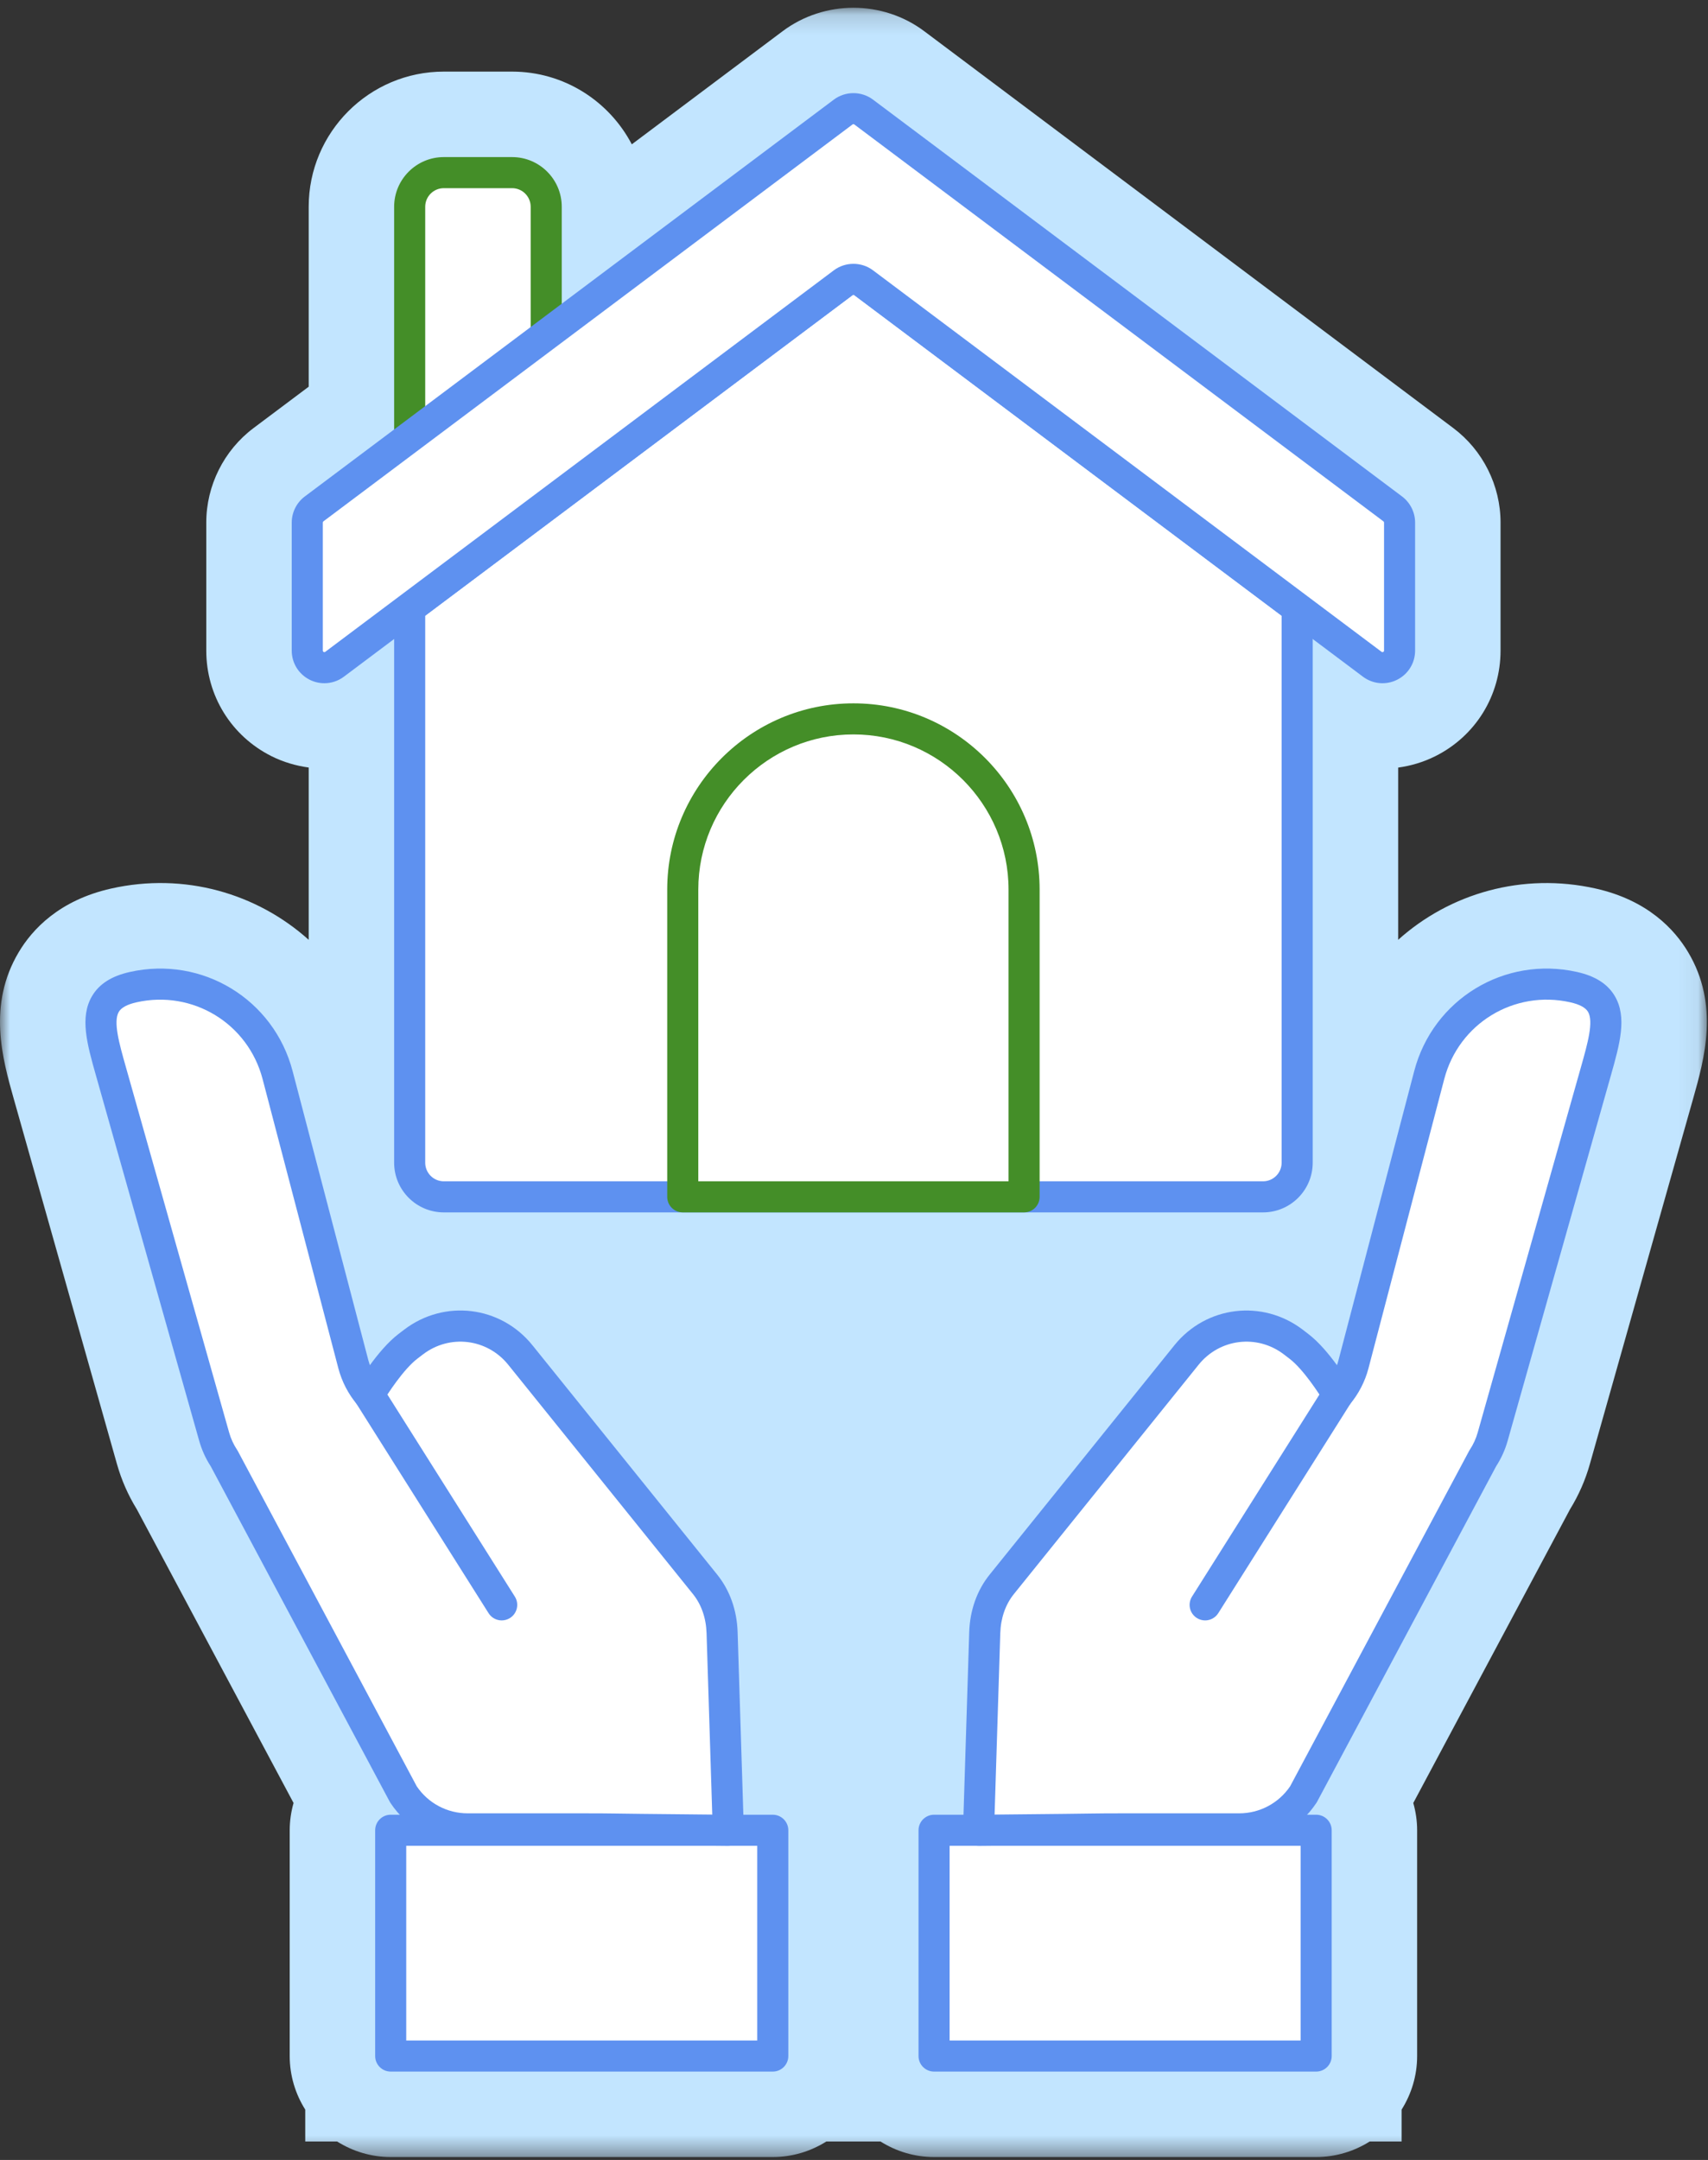 <?xml version="1.0" encoding="UTF-8"?>
<svg width="87px" height="110px" viewBox="0 0 87 110" version="1.1" xmlns="http://www.w3.org/2000/svg" xmlns:xlink="http://www.w3.org/1999/xlink">
    <rect x="0" y="0" width="87" height="110" fill="#333333" stroke="none"/>
    <!-- Generator: Sketch 55.2 (78181) - https://sketchapp.com -->
    <title>Group 26</title>
    <desc>Created with Sketch.</desc>
    <defs>
        <polygon id="path-1" points="9.38481353e-05 0.147 86.941 0.147 86.941 109.604 9.38481353e-05 109.604"></polygon>
        <polygon id="path-3" points="0 109.853 86.941 109.853 86.941 0.396 0 0.396"></polygon>
    </defs>
    <g id="New-Design" stroke="none" stroke-width="1" fill="none" fill-rule="evenodd">
        <g id="Solutions" transform="translate(-298, -3240)">
            <g id="Group-26" transform="translate(298, 3240)">
                <g id="Group-3" transform="translate(0, 0.248)">
                    <mask id="mask-2" fill="white">
                        <use xlink:href="#path-1"></use>
                    </mask>
                    <g id="Clip-2"></g>
                    <path d="M85.987,48.242 C85.302,47.092 83.929,45.598 81.282,45.004 C77.552,44.168 73.853,45.247 71.218,47.614 L71.218,38.843 C71.864,38.755 72.504,38.566 73.112,38.262 C75.161,37.236 76.433,35.176 76.433,32.885 L76.433,26.365 C76.433,24.483 75.535,22.685 74.028,21.554 L47.079,1.342 C44.955,-0.251 41.988,-0.251 39.863,1.342 L32.182,7.102 C31.031,4.905 28.732,3.399 26.084,3.399 L22.606,3.399 C18.811,3.399 15.724,6.487 15.724,10.282 L15.724,19.446 L12.911,21.555 C11.406,22.685 10.507,24.483 10.507,26.365 L10.507,32.885 C10.507,35.176 11.78,37.236 13.834,38.265 C14.426,38.56 15.069,38.751 15.724,38.84 L15.724,47.614 C13.087,45.247 9.388,44.166 5.659,45.004 C3.012,45.598 1.639,47.092 0.955,48.242 C-0.649,50.933 0.129,53.686 0.697,55.698 L5.959,74.318 C6.188,75.126 6.526,75.897 6.966,76.61 L14.953,91.573 C14.828,92.015 14.757,92.48 14.757,92.962 L14.757,104.461 C14.757,105.463 15.05,106.397 15.548,107.189 L15.548,108.813 L17.172,108.813 C17.964,109.311 18.898,109.604 19.901,109.604 L39.362,109.604 C40.365,109.604 41.299,109.311 42.091,108.813 L43.226,108.813 L43.715,108.813 L44.85,108.813 C45.642,109.311 46.576,109.604 47.579,109.604 L67.04,109.604 C68.043,109.604 68.977,109.311 69.769,108.813 L71.393,108.813 L71.393,107.189 C71.891,106.397 72.184,105.463 72.184,104.461 L72.184,92.962 C72.184,92.48 72.113,92.015 71.988,91.573 L79.975,76.611 C80.415,75.897 80.753,75.127 80.981,74.318 L86.245,55.695 C86.813,53.686 87.591,50.934 85.987,48.242" id="Fill-1" fill="#C2E5FF" mask="url(#mask-2)"></path>
                </g>
                <polygon id="Fill-4" fill="#FFFFFF" points="39.363 104.709 19.901 104.709 19.901 93.21 22.307 93.21 39.363 93.21"></polygon>
                <mask id="mask-4" fill="white">
                    <use xlink:href="#path-3"></use>
                </mask>
                <g id="Clip-7"></g>
                <path d="M20.692,103.918 L38.571,103.918 L38.571,94.002 L20.692,94.002 L20.692,103.918 Z M39.362,105.5 L19.901,105.5 C19.464,105.5 19.11,105.146 19.11,104.709 L19.11,93.21 C19.11,92.774 19.464,92.419 19.901,92.419 L39.362,92.419 C39.799,92.419 40.154,92.774 40.154,93.21 L40.154,104.709 C40.154,105.146 39.799,105.5 39.362,105.5 L39.362,105.5 Z" id="Fill-6" fill="#5E91F0" mask="url(#mask-4)"></path>
                <path d="M35.913,80.683 L26.503,69.005 C25.167,67.347 22.754,67.056 21.063,68.348 L20.778,68.565 C19.8,69.313 18.8,71.023 18.8,71.023 C18.422,70.576 18.148,70.05 18,69.483 L14.141,54.75 C13.295,51.52 10.043,49.54 6.785,50.271 C4.587,50.765 5.034,52.38 5.647,54.547 L10.91,73.168 C11.02,73.558 11.19,73.929 11.413,74.267 L20.548,91.38 C21.275,92.478 22.504,93.139 23.821,93.139 L29.046,93.139 C32.236,93.139 29.046,93.139 37.097,93.21 L36.781,83.146 C36.753,82.25 36.475,81.381 35.913,80.683" id="Fill-8" fill="#FFFFFF" mask="url(#mask-4)"></path>
                <path d="M21.228,90.973 C21.812,91.835 22.778,92.348 23.821,92.348 L29.045,92.348 C30.649,92.348 30.649,92.348 31.26,92.357 C31.823,92.365 32.91,92.381 36.28,92.412 L35.99,83.171 C35.966,82.402 35.726,81.713 35.296,81.18 L25.886,69.501 C24.812,68.168 22.904,67.937 21.543,68.977 L21.259,69.194 C20.561,69.727 19.74,70.984 19.483,71.423 C19.353,71.645 19.124,71.79 18.868,71.811 C18.612,71.835 18.361,71.73 18.196,71.534 C17.743,70.999 17.411,70.359 17.234,69.682 L13.375,54.951 C12.633,52.118 9.813,50.405 6.958,51.044 C6.486,51.149 6.182,51.313 6.053,51.528 C5.756,52.026 6.073,53.146 6.409,54.332 L11.671,72.953 C11.759,73.264 11.894,73.56 12.073,73.83 C12.087,73.851 12.1,73.872 12.112,73.894 L21.228,90.973 Z M37.097,94.002 L37.09,94.002 C33.061,93.966 31.845,93.948 31.236,93.939 C30.632,93.931 30.632,93.931 29.045,93.931 L23.821,93.931 C22.234,93.931 20.764,93.14 19.888,91.817 C19.874,91.796 19.862,91.775 19.85,91.753 L10.732,74.671 C10.473,74.273 10.277,73.839 10.148,73.383 L4.885,54.763 C4.436,53.174 4.048,51.801 4.694,50.719 C5.059,50.106 5.686,49.707 6.612,49.5 C10.3,48.672 13.947,50.889 14.905,54.549 L18.765,69.282 C18.787,69.365 18.812,69.446 18.84,69.526 C19.239,68.978 19.759,68.348 20.298,67.936 L20.583,67.719 C22.63,66.154 25.501,66.501 27.119,68.508 L36.529,80.187 C37.176,80.99 37.537,82.005 37.572,83.121 L37.888,93.186 C37.895,93.401 37.814,93.61 37.663,93.764 C37.514,93.916 37.31,94.002 37.097,94.002 L37.097,94.002 Z" id="Fill-9" fill="#5E91F0" mask="url(#mask-4)"></path>
                <path d="M18.8,71.023 L25.555,81.732" id="Fill-10" fill="#FFFFFF" mask="url(#mask-4)"></path>
                <path d="M25.555,82.523 C25.293,82.523 25.036,82.393 24.886,82.154 L18.13,71.446 C17.897,71.076 18.008,70.587 18.377,70.354 C18.749,70.121 19.237,70.232 19.469,70.601 L26.224,81.31 C26.457,81.679 26.346,82.168 25.977,82.401 C25.845,82.484 25.699,82.523 25.555,82.523" id="Fill-11" fill="#5E91F0" mask="url(#mask-4)"></path>
                <polygon id="Fill-12" fill="#FFFFFF" mask="url(#mask-4)" points="47.578 104.709 67.041 104.709 67.041 93.21 64.634 93.21 47.578 93.21"></polygon>
                <path d="M48.37,103.918 L66.249,103.918 L66.249,94.002 L48.37,94.002 L48.37,103.918 Z M67.04,105.5 L47.579,105.5 C47.141,105.5 46.787,105.146 46.787,104.709 L46.787,93.21 C46.787,92.774 47.141,92.419 47.579,92.419 L67.04,92.419 C67.477,92.419 67.832,92.774 67.832,93.21 L67.832,104.709 C67.832,105.146 67.477,105.5 67.04,105.5 L67.04,105.5 Z" id="Fill-13" fill="#5E91F0" mask="url(#mask-4)"></path>
                <path d="M51.028,80.683 L60.439,69.005 C61.774,67.347 64.187,67.056 65.878,68.348 L66.163,68.565 C67.141,69.313 68.141,71.023 68.141,71.023 C68.52,70.576 68.793,70.05 68.941,69.483 L72.8,54.75 C73.646,51.52 76.899,49.54 80.157,50.271 C82.354,50.765 81.907,52.38 81.294,54.547 L76.032,73.168 C75.922,73.558 75.751,73.929 75.528,74.267 L66.393,91.38 C65.666,92.478 64.437,93.139 63.12,93.139 L57.895,93.139 C54.705,93.139 57.895,93.139 49.844,93.21 L50.16,83.146 C50.188,82.25 50.466,81.381 51.028,80.683" id="Fill-14" fill="#FFFFFF" mask="url(#mask-4)"></path>
                <path d="M51.645,81.18 C51.215,81.713 50.975,82.402 50.951,83.171 L50.661,92.412 C54.031,92.381 55.117,92.365 55.681,92.357 C56.292,92.348 56.292,92.348 57.896,92.348 L63.12,92.348 C64.163,92.348 65.13,91.834 65.714,90.973 L74.83,73.894 C74.842,73.872 74.854,73.851 74.868,73.83 C75.047,73.56 75.182,73.265 75.27,72.953 L80.532,54.332 C80.867,53.146 81.184,52.027 80.888,51.528 C80.759,51.313 80.455,51.149 79.983,51.044 C77.126,50.403 74.307,52.119 73.566,54.951 L69.706,69.683 C69.53,70.359 69.198,70.999 68.746,71.534 C68.58,71.73 68.332,71.834 68.073,71.811 C67.817,71.79 67.588,71.645 67.459,71.423 C67.201,70.984 66.38,69.727 65.682,69.194 L65.397,68.976 C64.037,67.937 62.129,68.168 61.055,69.501 L51.645,81.18 Z M49.844,94.002 C49.631,94.002 49.427,93.916 49.278,93.764 C49.128,93.61 49.047,93.401 49.053,93.186 L49.369,83.121 C49.404,82.005 49.765,80.99 50.412,80.187 L59.822,68.508 C61.439,66.502 64.311,66.156 66.359,67.719 L66.643,67.937 C67.182,68.348 67.703,68.978 68.101,69.526 C68.129,69.446 68.154,69.365 68.175,69.283 L72.035,54.549 C72.993,50.889 76.636,48.671 80.33,49.5 C81.255,49.707 81.882,50.106 82.248,50.719 C82.893,51.802 82.504,53.174 82.055,54.763 L76.793,73.383 C76.664,73.84 76.467,74.273 76.209,74.671 L67.091,91.753 C67.08,91.775 67.067,91.796 67.053,91.817 C66.177,93.14 64.707,93.931 63.12,93.931 L57.896,93.931 L57.858,93.931 C56.308,93.931 56.303,93.931 55.704,93.939 C55.096,93.948 53.88,93.966 49.851,94.002 L49.844,94.002 Z" id="Fill-15" fill="#5E91F0" mask="url(#mask-4)"></path>
                <path d="M68.141,71.023 L61.387,81.732" id="Fill-16" fill="#FFFFFF" mask="url(#mask-4)"></path>
                <path d="M61.385,82.523 C61.241,82.523 61.095,82.484 60.964,82.401 C60.594,82.168 60.484,81.679 60.717,81.31 L67.472,70.601 C67.705,70.232 68.192,70.12 68.564,70.354 C68.933,70.587 69.044,71.076 68.811,71.446 L62.055,82.154 C61.905,82.393 61.648,82.523 61.385,82.523" id="Fill-17" fill="#5E91F0" mask="url(#mask-4)"></path>
                <path d="M20.868,24.44 L20.868,10.53 C20.868,9.57 21.646,8.792 22.607,8.792 L26.084,8.792 C27.044,8.792 27.822,9.57 27.822,10.53 L27.822,19.224 L20.868,24.44 Z" id="Fill-18" fill="#FFFFFF" mask="url(#mask-4)"></path>
                <path d="M22.606,9.583 C22.084,9.583 21.659,10.008 21.659,10.53 L21.659,22.857 L27.031,18.828 L27.031,10.53 C27.031,10.008 26.606,9.583 26.084,9.583 L22.606,9.583 Z M20.867,25.231 C20.747,25.231 20.626,25.204 20.514,25.148 C20.245,25.014 20.076,24.74 20.076,24.44 L20.076,10.53 C20.076,9.135 21.211,8 22.606,8 L26.084,8 C27.479,8 28.614,9.135 28.614,10.53 L28.614,19.224 C28.614,19.473 28.497,19.707 28.297,19.857 L21.343,25.073 C21.203,25.178 21.036,25.231 20.867,25.231 L20.867,25.231 Z" id="Fill-19" fill="#448E28" mask="url(#mask-4)"></path>
                <path d="M66.074,30.96 L66.074,59.214 C66.074,60.174 65.295,60.952 64.335,60.952 L22.606,60.952 C21.646,60.952 20.868,60.174 20.868,59.214 L20.868,30.96 L43.471,14.008 L66.074,30.96 Z" id="Fill-20" fill="#FFFFFF" mask="url(#mask-4)"></path>
                <path d="M21.659,31.356 L21.659,59.214 C21.659,59.736 22.084,60.161 22.607,60.161 L64.335,60.161 C64.857,60.161 65.282,59.736 65.282,59.214 L65.282,31.356 L43.471,14.997 L21.659,31.356 Z M64.335,61.744 L22.607,61.744 C21.211,61.744 20.076,60.609 20.076,59.214 L20.076,30.96 C20.076,30.711 20.193,30.476 20.393,30.327 L42.996,13.375 C43.277,13.164 43.664,13.164 43.945,13.375 L66.548,30.327 C66.748,30.476 66.865,30.711 66.865,30.96 L66.865,59.214 C66.865,60.609 65.73,61.744 64.335,61.744 L64.335,61.744 Z" id="Fill-21" fill="#5E91F0" mask="url(#mask-4)"></path>
                <path d="M71.29,26.613 L71.29,33.133 C71.29,33.463 71.103,33.764 70.809,33.911 C70.515,34.058 70.162,34.026 69.899,33.829 L43.992,14.399 C43.683,14.167 43.258,14.167 42.949,14.399 L17.042,33.829 C16.779,34.026 16.427,34.058 16.132,33.911 C15.837,33.764 15.651,33.463 15.651,33.133 L15.651,26.613 C15.651,26.34 15.78,26.082 15.999,25.918 L42.949,5.706 C43.258,5.474 43.683,5.474 43.992,5.706 L70.942,25.918 C71.161,26.082 71.29,26.34 71.29,26.613" id="Fill-22" fill="#FFFFFF" mask="url(#mask-4)"></path>
                <path d="M43.471,6.323 C43.454,6.323 43.437,6.328 43.424,6.339 L16.474,26.551 C16.455,26.565 16.443,26.589 16.443,26.613 L16.443,33.133 C16.443,33.162 16.46,33.19 16.487,33.203 C16.512,33.216 16.544,33.214 16.568,33.196 L42.474,13.766 C43.061,13.326 43.881,13.326 44.467,13.766 L70.373,33.196 C70.397,33.214 70.428,33.216 70.455,33.203 C70.482,33.19 70.499,33.162 70.499,33.133 L70.499,26.613 C70.499,26.589 70.486,26.565 70.467,26.551 L43.517,6.339 C43.504,6.328 43.487,6.323 43.471,6.323 M16.523,34.795 C16.269,34.795 16.015,34.737 15.778,34.619 C15.212,34.335 14.86,33.766 14.86,33.133 L14.86,26.613 C14.86,26.094 15.108,25.597 15.524,25.285 L42.474,5.073 C43.061,4.633 43.881,4.633 44.467,5.073 L71.417,25.284 C71.833,25.597 72.081,26.094 72.081,26.613 L72.081,33.133 C72.081,33.766 71.729,34.335 71.163,34.619 C70.597,34.902 69.931,34.841 69.424,34.462 L43.517,15.032 C43.49,15.011 43.451,15.011 43.424,15.032 L17.517,34.462 C17.223,34.683 16.874,34.795 16.523,34.795" id="Fill-23" fill="#5E91F0" mask="url(#mask-4)"></path>
                <path d="M43.471,36.611 C48.272,36.611 52.164,40.503 52.164,45.304 L52.164,60.952 L34.777,60.952 L34.777,45.304 C34.777,40.503 38.669,36.611 43.471,36.611" id="Fill-24" fill="#FFFFFF" mask="url(#mask-4)"></path>
                <path d="M35.569,60.161 L51.372,60.161 L51.372,45.304 C51.372,40.947 47.828,37.402 43.471,37.402 C39.113,37.402 35.569,40.947 35.569,45.304 L35.569,60.161 Z M52.164,61.744 L34.777,61.744 C34.34,61.744 33.986,61.389 33.986,60.952 L33.986,45.304 C33.986,40.074 38.241,35.819 43.471,35.819 C48.7,35.819 52.955,40.074 52.955,45.304 L52.955,60.952 C52.955,61.389 52.601,61.744 52.164,61.744 L52.164,61.744 Z" id="Fill-25" fill="#448E28" mask="url(#mask-4)"></path>
            </g>
        </g>
    </g>
</svg>